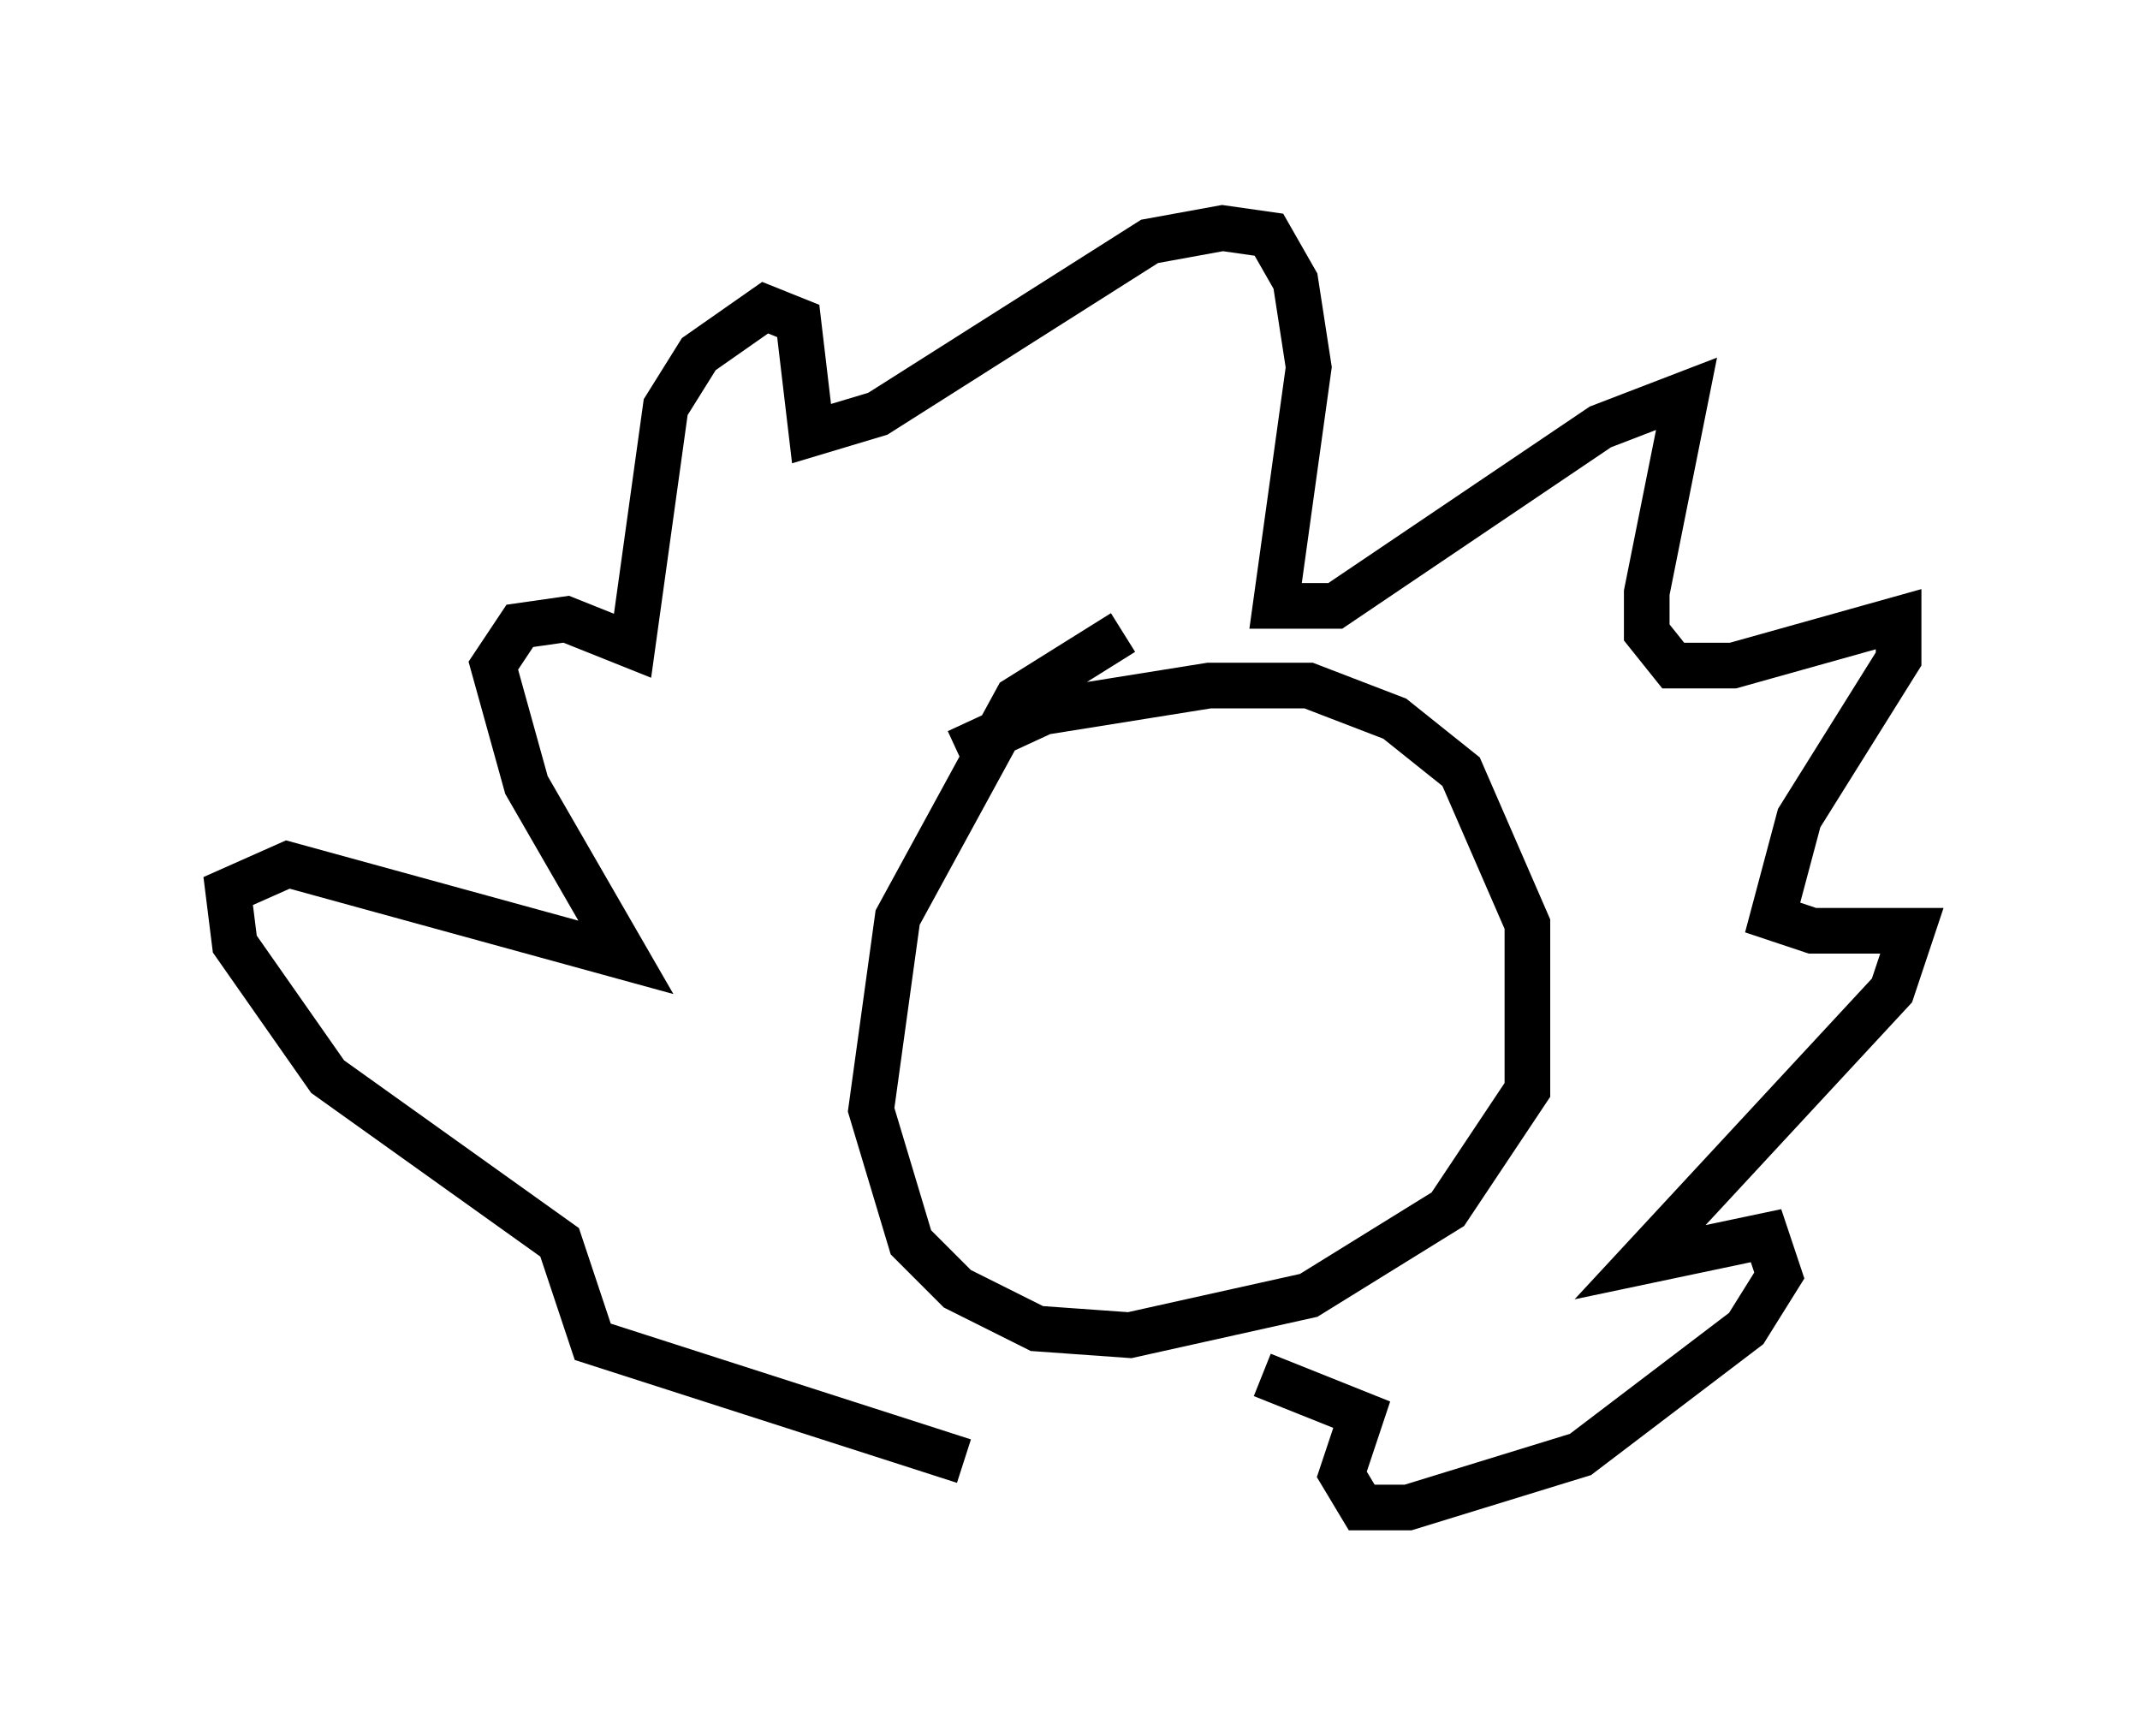 <?xml version="1.0" encoding="utf-8" ?>
<svg baseProfile="full" height="38.033" version="1.1" width="46.894" xmlns="http://www.w3.org/2000/svg" xmlns:ev="http://www.w3.org/2001/xml-events" xmlns:xlink="http://www.w3.org/1999/xlink"><defs /><rect fill="white" height="38.033" width="46.894" x="0" y="0" /><path d="M26.497, 13.86 m-1.888, 0.0 l-2.324, 1.453 -2.615, 4.793 l-0.581, 4.212 0.872, 2.905 l1.017, 1.017 1.743, 0.872 l2.034, 0.145 3.922, -0.872 l3.05, -1.888 1.743, -2.615 l0.0, -3.631 -1.453, -3.341 l-1.453, -1.162 -1.888, -0.726 l-2.179, 0.0 -3.631, 0.581 l-1.888, 0.872 m0.145, 15.542 l-8.134, -2.615 -0.726, -2.179 l-5.084, -3.631 -2.034, -2.905 l-0.145, -1.162 1.307, -0.581 l7.408, 2.034 -2.179, -3.777 l-0.726, -2.615 0.581, -0.872 l1.017, -0.145 1.453, 0.581 l0.726, -5.229 0.726, -1.162 l1.453, -1.017 0.726, 0.291 l0.291, 2.469 1.453, -0.436 l5.955, -3.777 1.598, -0.291 l1.017, 0.145 0.581, 1.017 l0.291, 1.888 -0.726, 5.229 l1.307, 0.0 5.81, -3.922 l1.888, -0.726 -0.872, 4.358 l0.0, 0.872 0.581, 0.726 l1.307, 0.0 3.631, -1.017 l0.0, 0.872 -2.179, 3.486 l-0.581, 2.179 0.872, 0.291 l2.179, 0.0 -0.436, 1.307 l-5.52, 5.955 2.76, -0.581 l0.291, 0.872 -0.726, 1.162 l-3.631, 2.76 -3.777, 1.162 l-1.017, 0.0 -0.436, -0.726 l0.436, -1.307 -2.179, -0.872 " fill="none" stroke="black" stroke-width="1" /></svg>